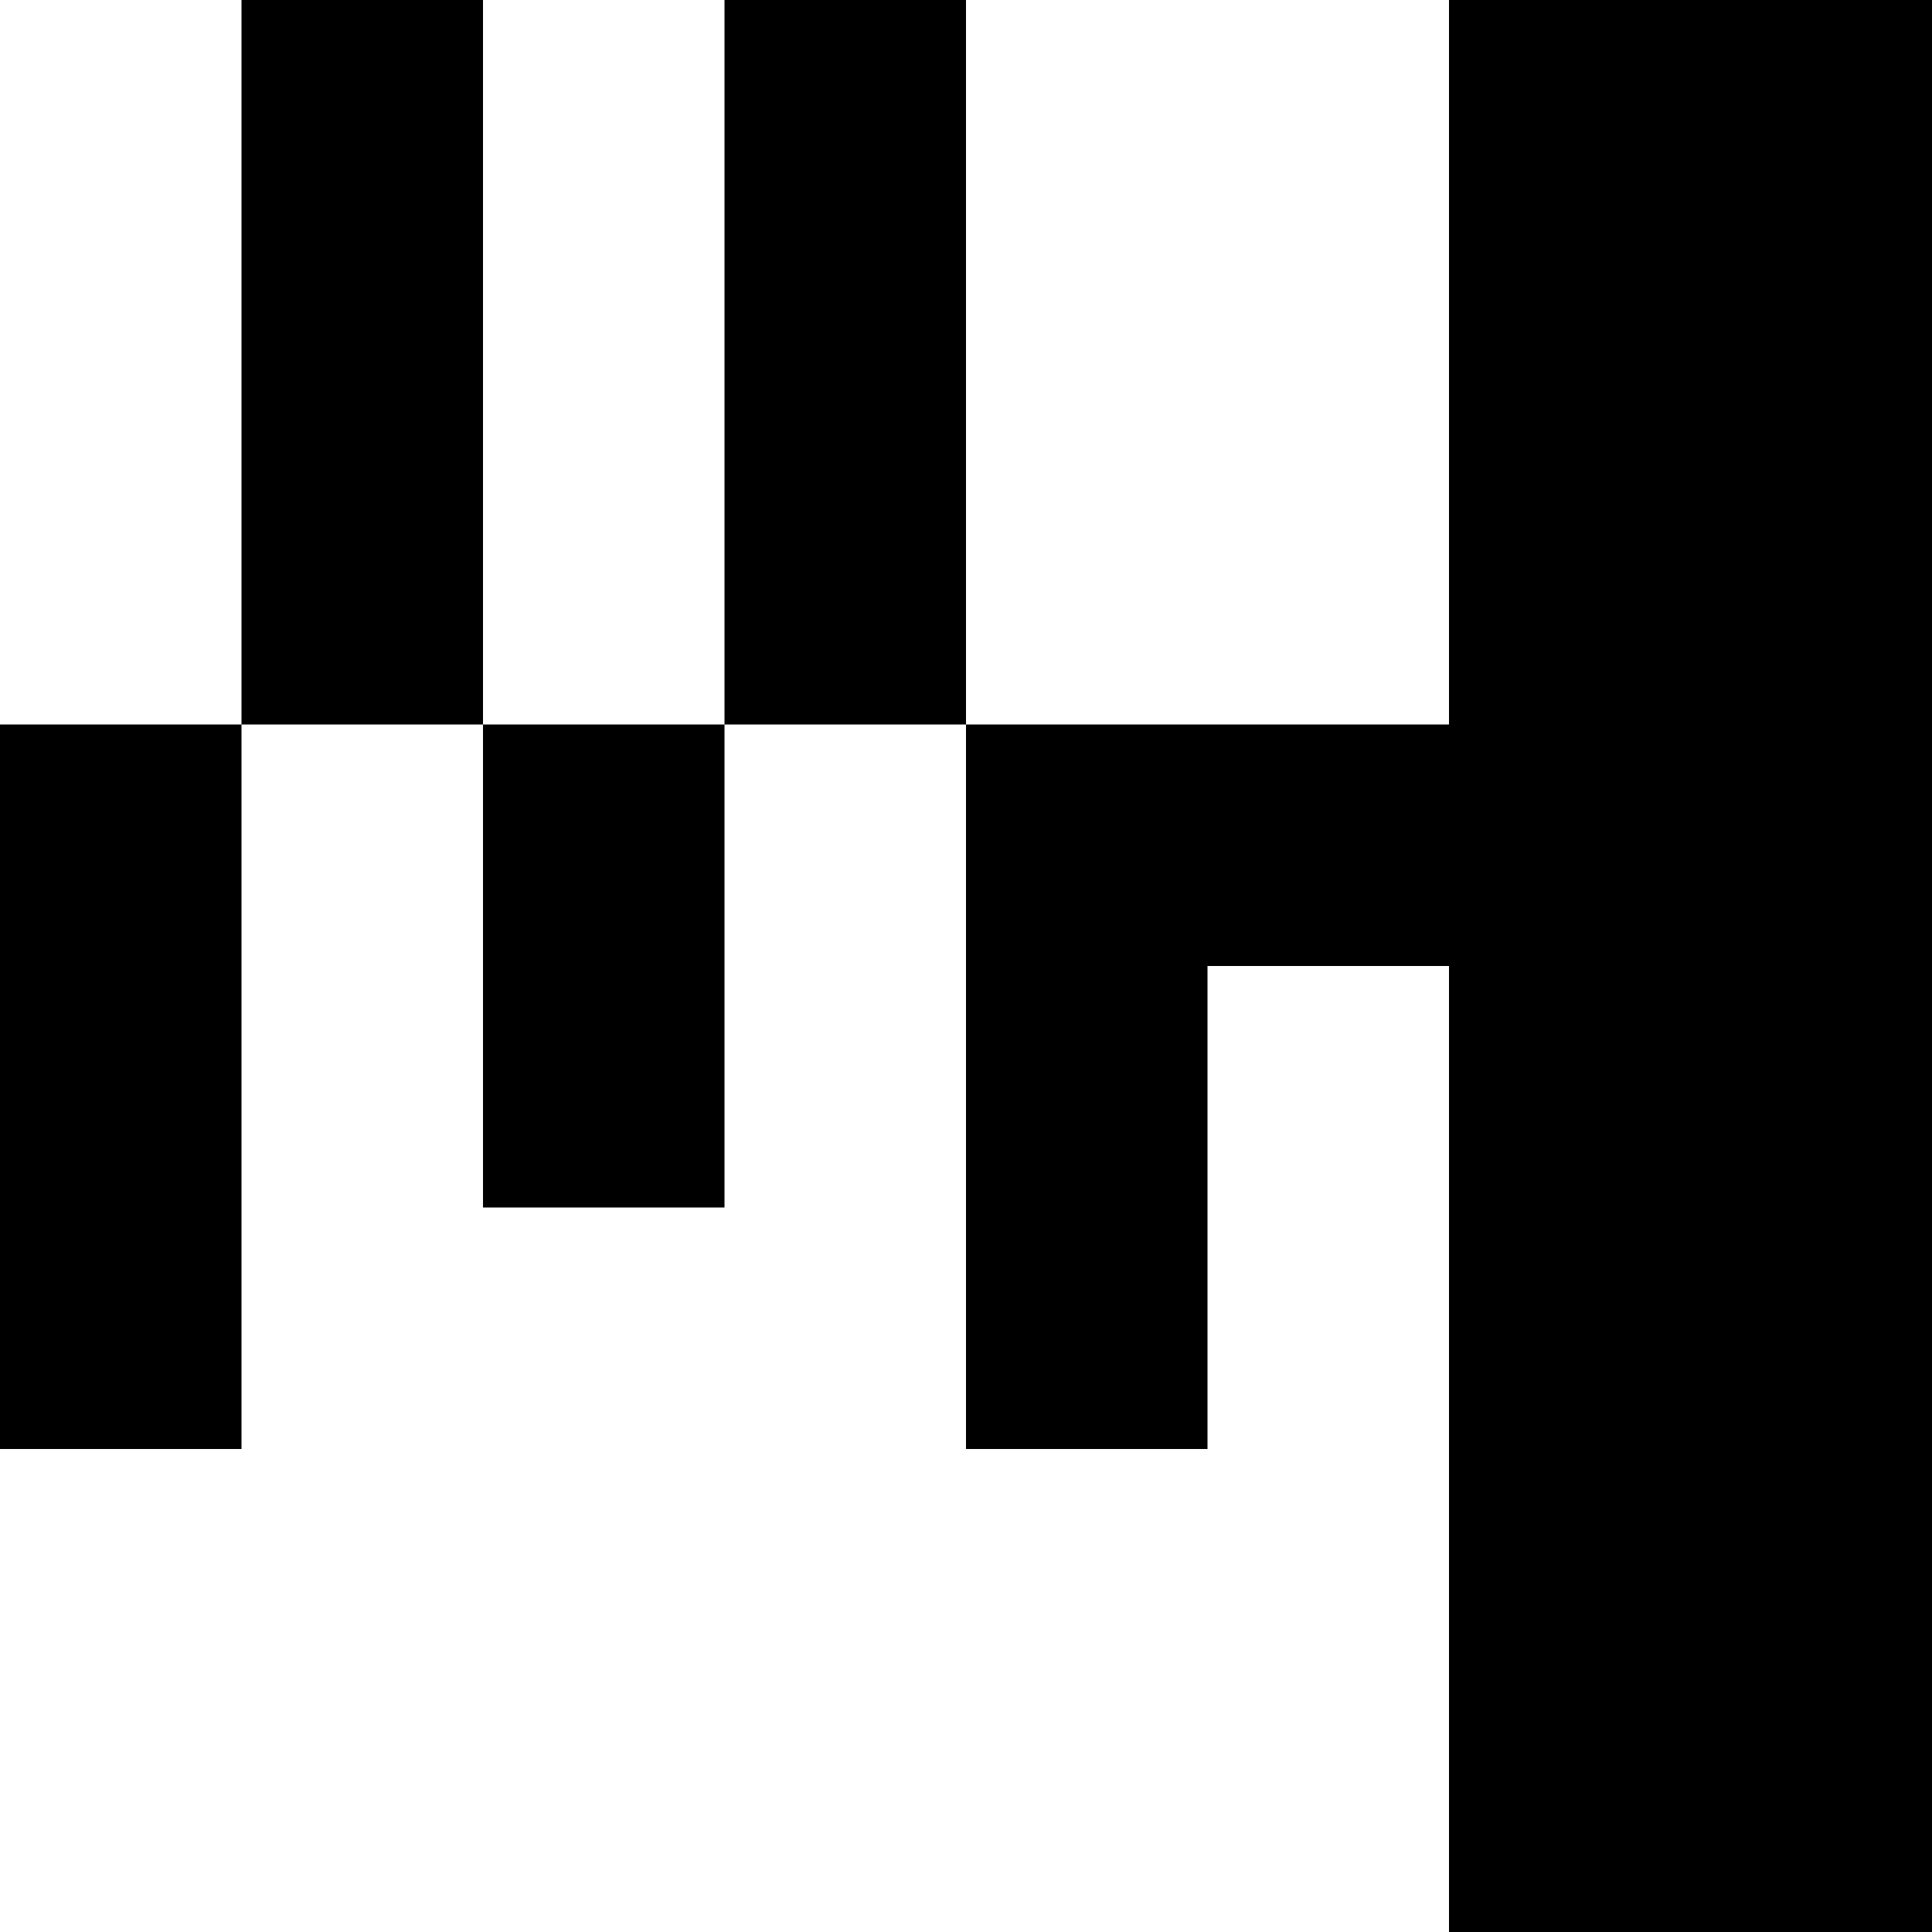 <svg viewBox="0 0 8 8" xmlns="http://www.w3.org/2000/svg"><path d="M1 0h1v1H1zM3 0h1v1H3zM1 1h1v1H1zM3 1h1v1H3zM1 2h1v1H1zM3 2h1v1H3zM0 3h1v1H0zM2 3h1v1H2zM4 3h1v1H4zM0 4h1v1H0zM2 4h1v1H2zM4 4h1v1H4zM0 5h1v1H0zM4 5h1v1H4zM6 0h1v1H6zM7 0h1v1H7zM6 1h1v1H6zM7 1h1v1H7zM6 2h1v1H6zM7 2h1v1H7zM5 3h1v1H5zM6 3h1v1H6zM7 3h1v1H7zM6 4h1v1H6zM7 4h1v1H7zM6 5h1v1H6zM7 5h1v1H7zM6 6h1v1H6zM7 6h1v1H7zM6 7h1v1H6zM7 7h1v1H7z"/></svg>